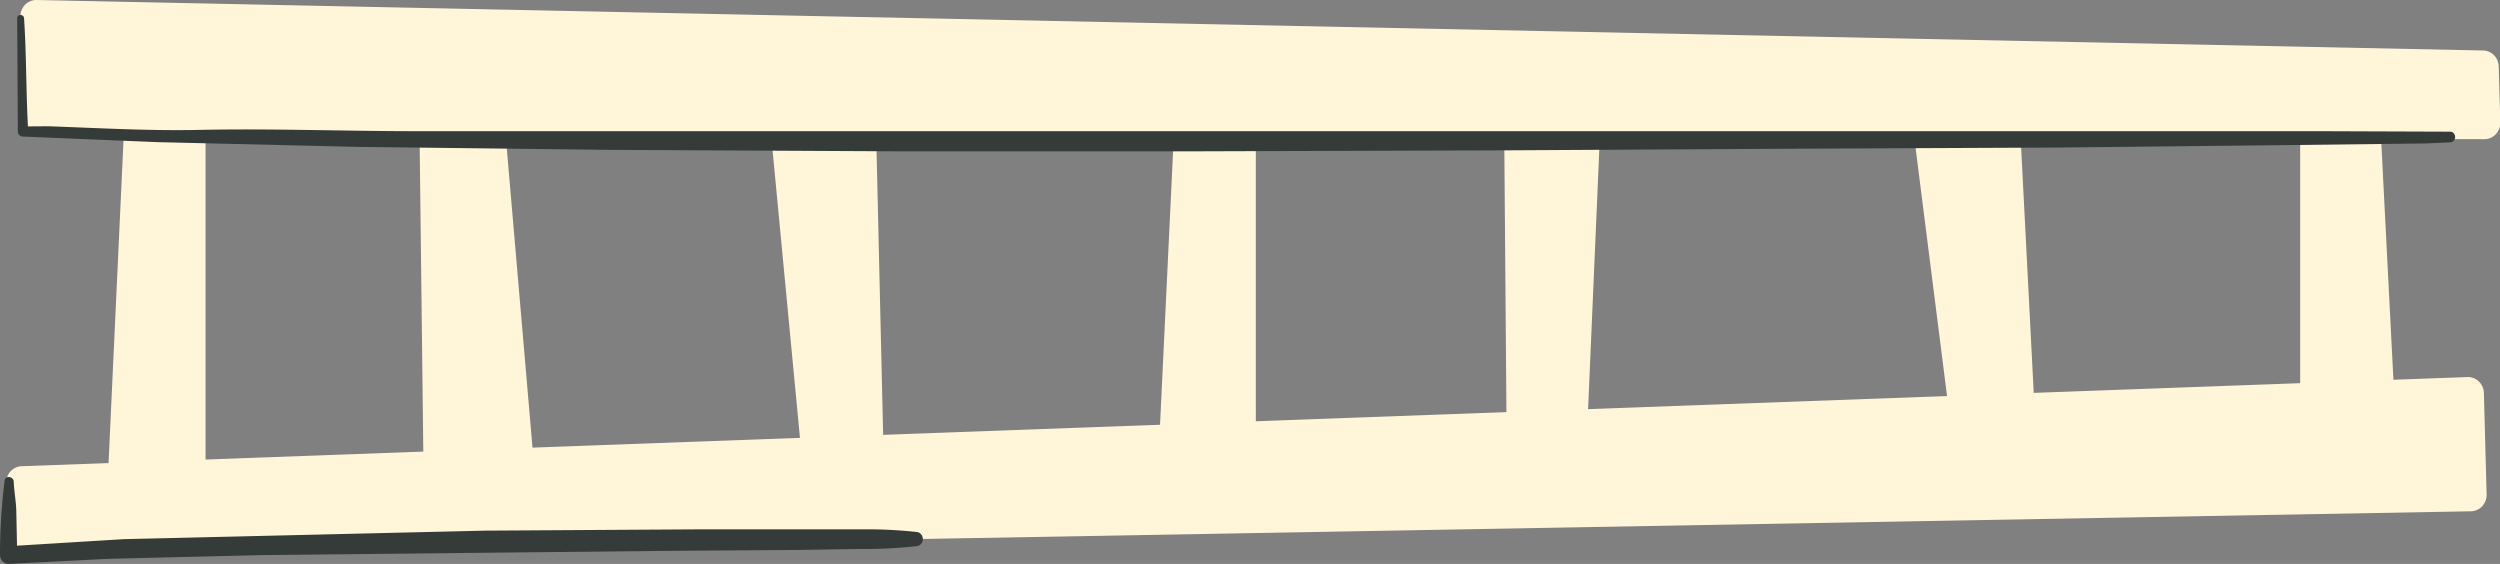 <svg xmlns="http://www.w3.org/2000/svg" width="133" height="30" fill="none" xmlns:v="https://vecta.io/nano"><rect width="100%" height="100%" fill="#808080" stroke="none"/><g clip-path="url(#A)"><g fill="#fff5d9"><path d="M132.145 7.404L1.872 7.169c-.225 0-.44-.092-.599-.255s-.248-.385-.248-.617L1.084.872c0-.231.089-.453.248-.617S1.707 0 1.931 0l130.154 2.686c.225 0 .44.092.599.255s.248.385.248.617l.085 2.974a.9.9 0 0 1-.067.34c-.044.108-.109.205-.19.286a.84.84 0 0 1-.284.187.82.82 0 0 1-.331.059zM1.194 29.529l130.247-2.328c.225 0 .44-.092.599-.255s.248-.385.248-.617l-.144-5.398c0-.231-.089-.453-.248-.617s-.374-.255-.599-.255L1.177 24.802c-.225 0-.44.092-.599.255s-.248.385-.248.617v2.983a.89.89 0 0 0 .066.338c.044.107.108.204.188.285s.176.145.281.188a.81.81 0 0 0 .329.061z"/><path d="M10.936 26.956H5.667L6.819 2.119h4.117v24.837zm55.873-.723H61.54L62.692 2.12h4.117v24.113zM79.998 3.698h5.269l-.974 22.535h-4.117l-.178-22.535zM28.58 26.73l-6.04-.985-.28-23.625L26.344.724 28.58 26.73zM40.457 1.247l6.04.977.559 24.035-4.083 1.395-2.516-26.407zm81.912 24.986h5.269l-1.152-22.535h-4.117v22.535zM101.294 3.026l6.031.951 1.127 21.933-4.083 1.352-3.075-24.236z"/></g><g fill="#343b38"><path d="M.915 1.003l.034 5.974c-.001.037.005.075.018.109a.28.28 0 0 0 .058.094.27.27 0 0 0 .089.063c.033.015.069.022.106.022l7.166.297 10.707.253 13.325.157 15.205.078h16.179l16.281-.052 15.451-.087 13.917-.061 11.453-.122 8.106-.096 1.372-.061c.065-.012.124-.047.166-.098s.066-.117.066-.185-.024-.133-.066-.185-.101-.087-.166-.098l-7.174-.026h-10.716-13.324H83.92 67.766h-16.28-15.46-13.909c-3.812 0-7.624-.148-11.444-.07-2.685.061-5.404-.096-8.098-.192l-1.355.009.28.253c-.119-1.997-.085-4.003-.22-6 0-.235-.373-.244-.364 0v.026zM.246 25.561A32.48 32.48 0 0 0 0 29.529a.49.49 0 0 0 .136.331.46.46 0 0 0 .321.14l5.269-.27 8.268-.201 21.855-.227 6.582-.044 3.244-.052c1.05.013 2.099-.039 3.143-.157.079-.022.149-.07.199-.137a.39.39 0 0 0 0-.467c-.05-.067-.12-.115-.199-.137a24.03 24.03 0 0 0-2.863-.148h-2.812-5.87l-11.47.07-19.22.453-6.124.375.457.471-.051-2.389c-.017-.506-.11-.977-.136-1.517 0-.262-.432-.358-.483-.061z"/></g></g><defs><clipPath id="A"><path fill="#fff" d="M0 0h133v30H0z"/></clipPath></defs></svg>